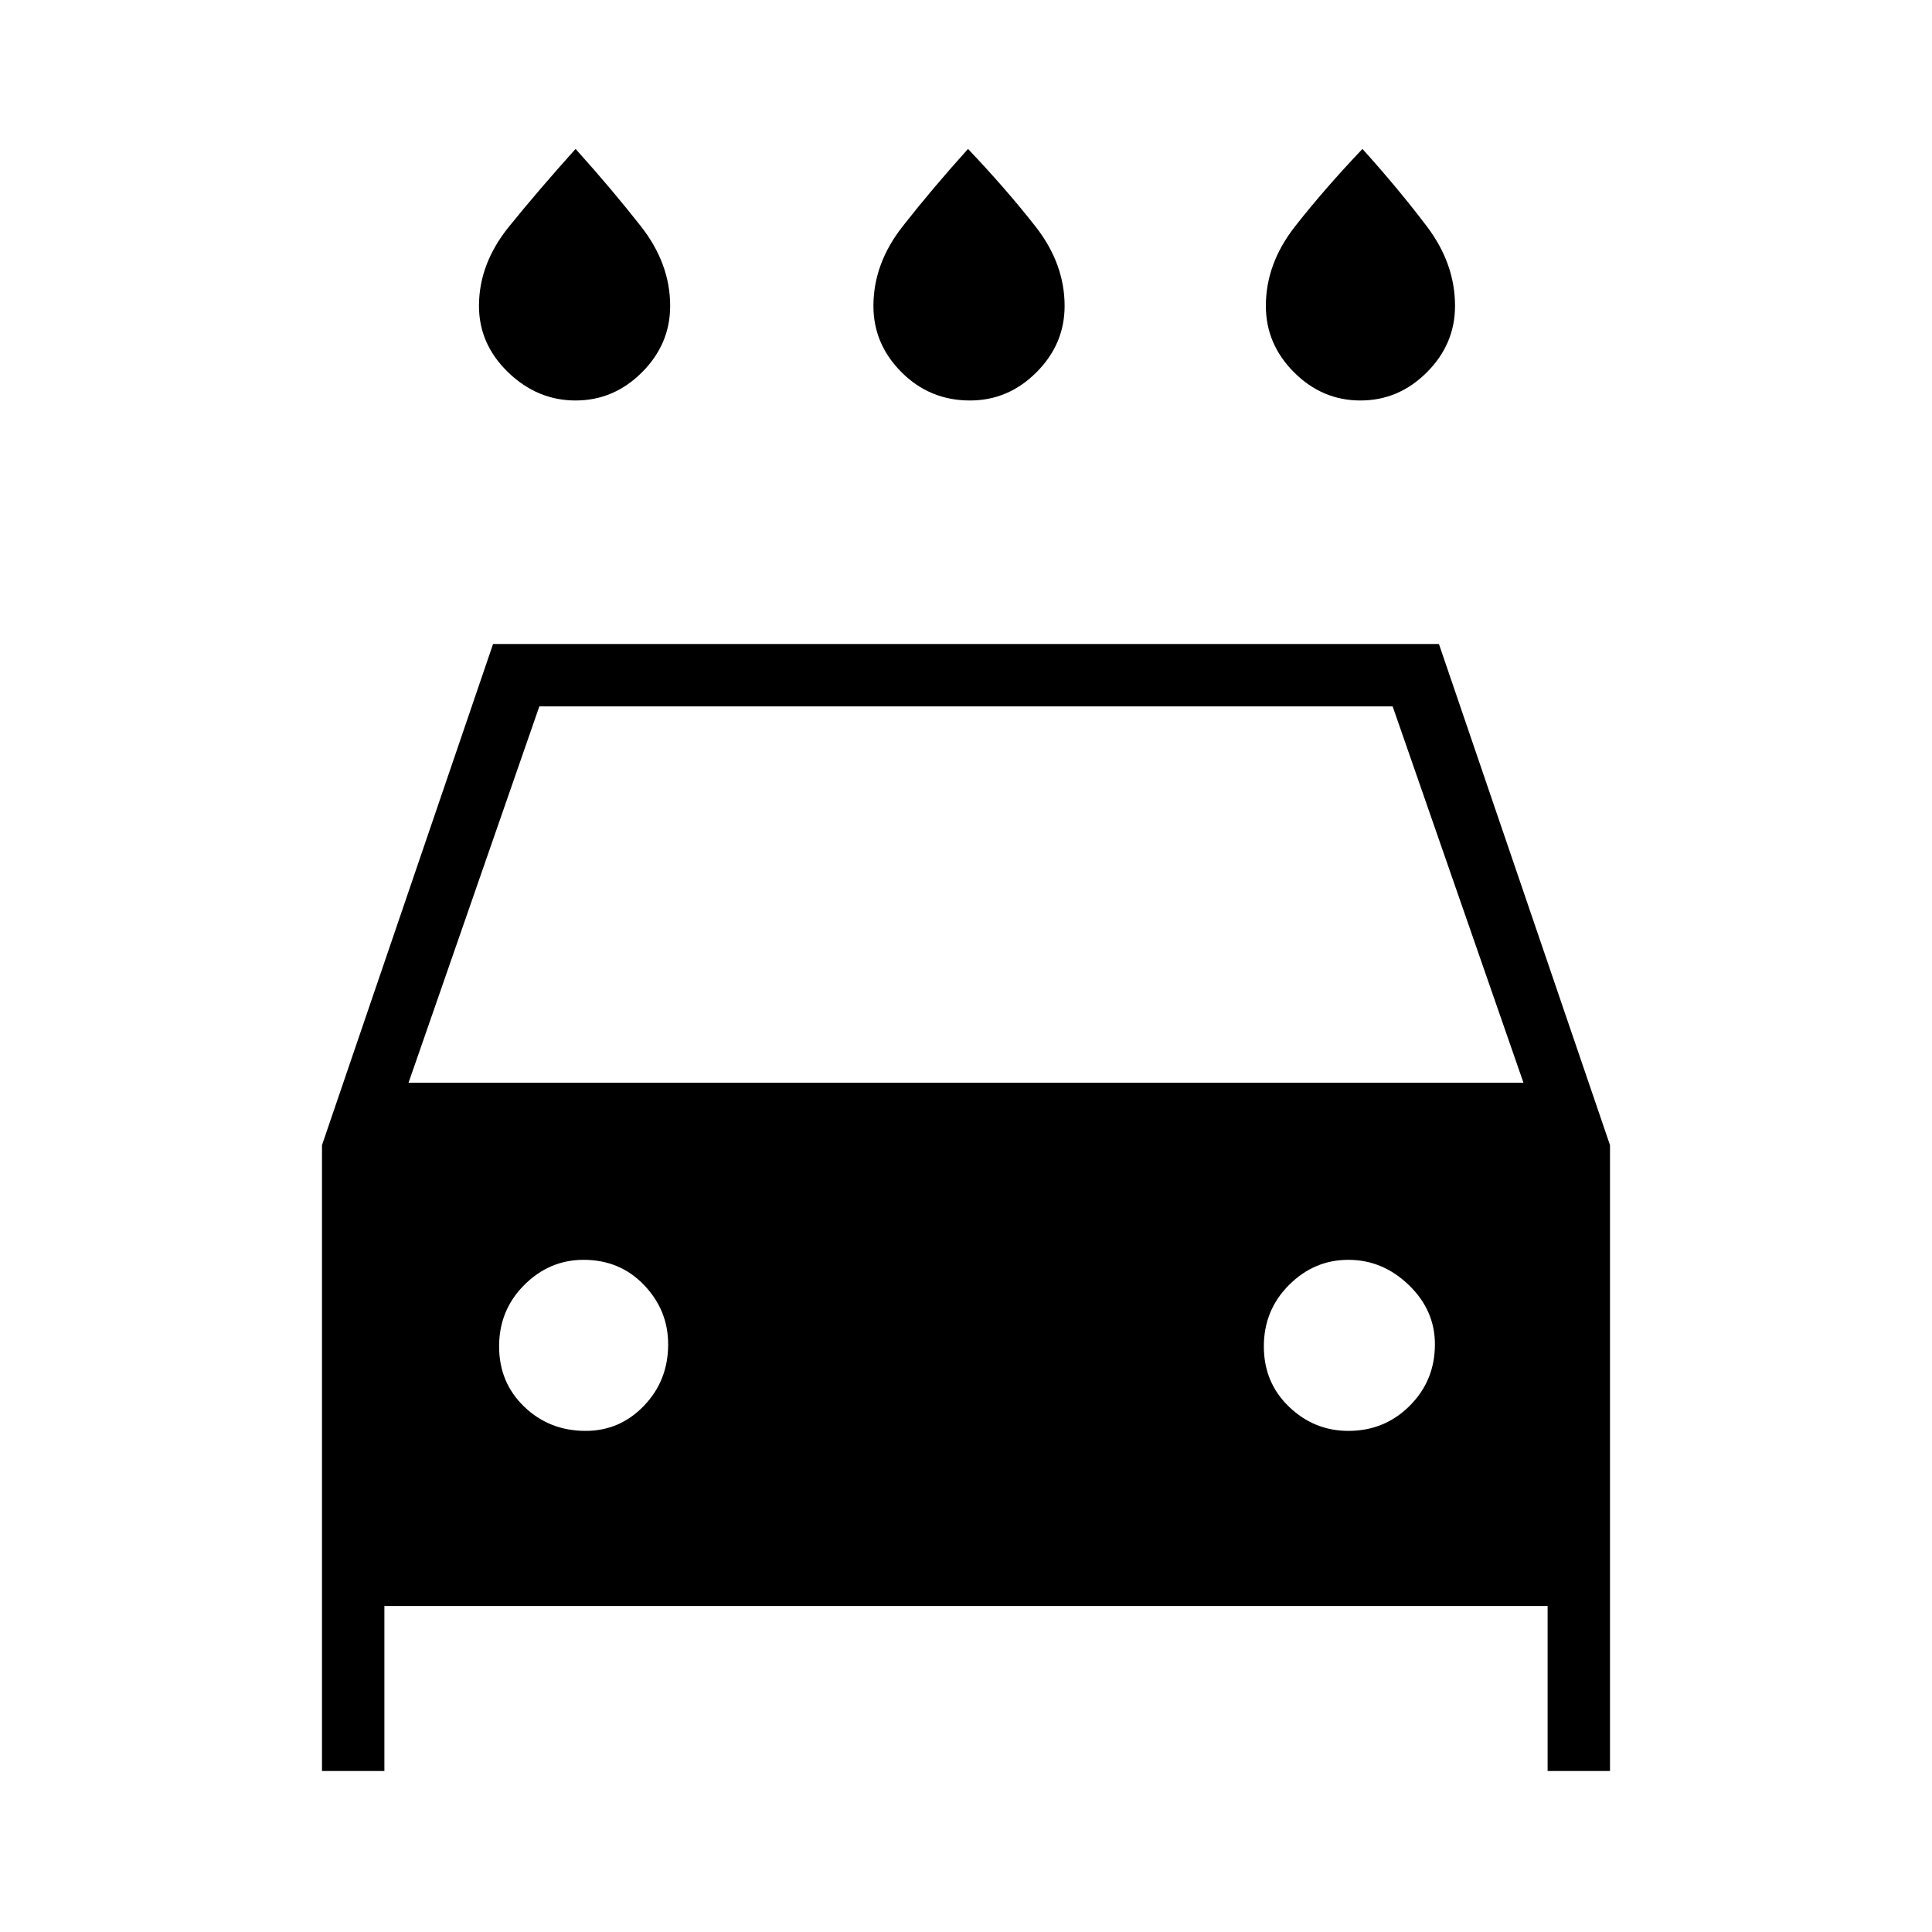 <svg xmlns="http://www.w3.org/2000/svg" width="48" height="48"><path d="M24.1 9.95q-1 0-1.7-.7t-.7-1.65q0-1.05.725-1.975T24.05 3.7q.95 1 1.675 1.925.725.925.725 1.975 0 .95-.7 1.65t-1.65.7zm-9.8 0q-.95 0-1.675-.7-.725-.7-.725-1.65 0-1.05.75-1.975T14.3 3.7q.9 1 1.625 1.925T16.65 7.6q0 .95-.7 1.65t-1.65.7zm19.5 0q-.95 0-1.65-.7t-.7-1.65q0-1.05.725-1.975T33.85 3.7q.9 1 1.6 1.925.7.925.7 1.975 0 .95-.7 1.65t-1.65.7zM8 44V28.45L12.25 16h23.5L40 28.45V44h-1.55v-4.1H9.55V44zm2.15-17.1h27.7l-3.25-9.35H13.4zm4.4 8.65q.85 0 1.45-.625t.6-1.525q0-.85-.6-1.475-.6-.625-1.5-.625-.85 0-1.475.625-.625.625-.625 1.525 0 .9.625 1.5t1.525.6zm18.95 0q.9 0 1.525-.625.625-.625.625-1.525 0-.85-.65-1.475-.65-.625-1.5-.625t-1.475.625q-.625.625-.625 1.525 0 .9.625 1.5t1.475.6z"/></svg>